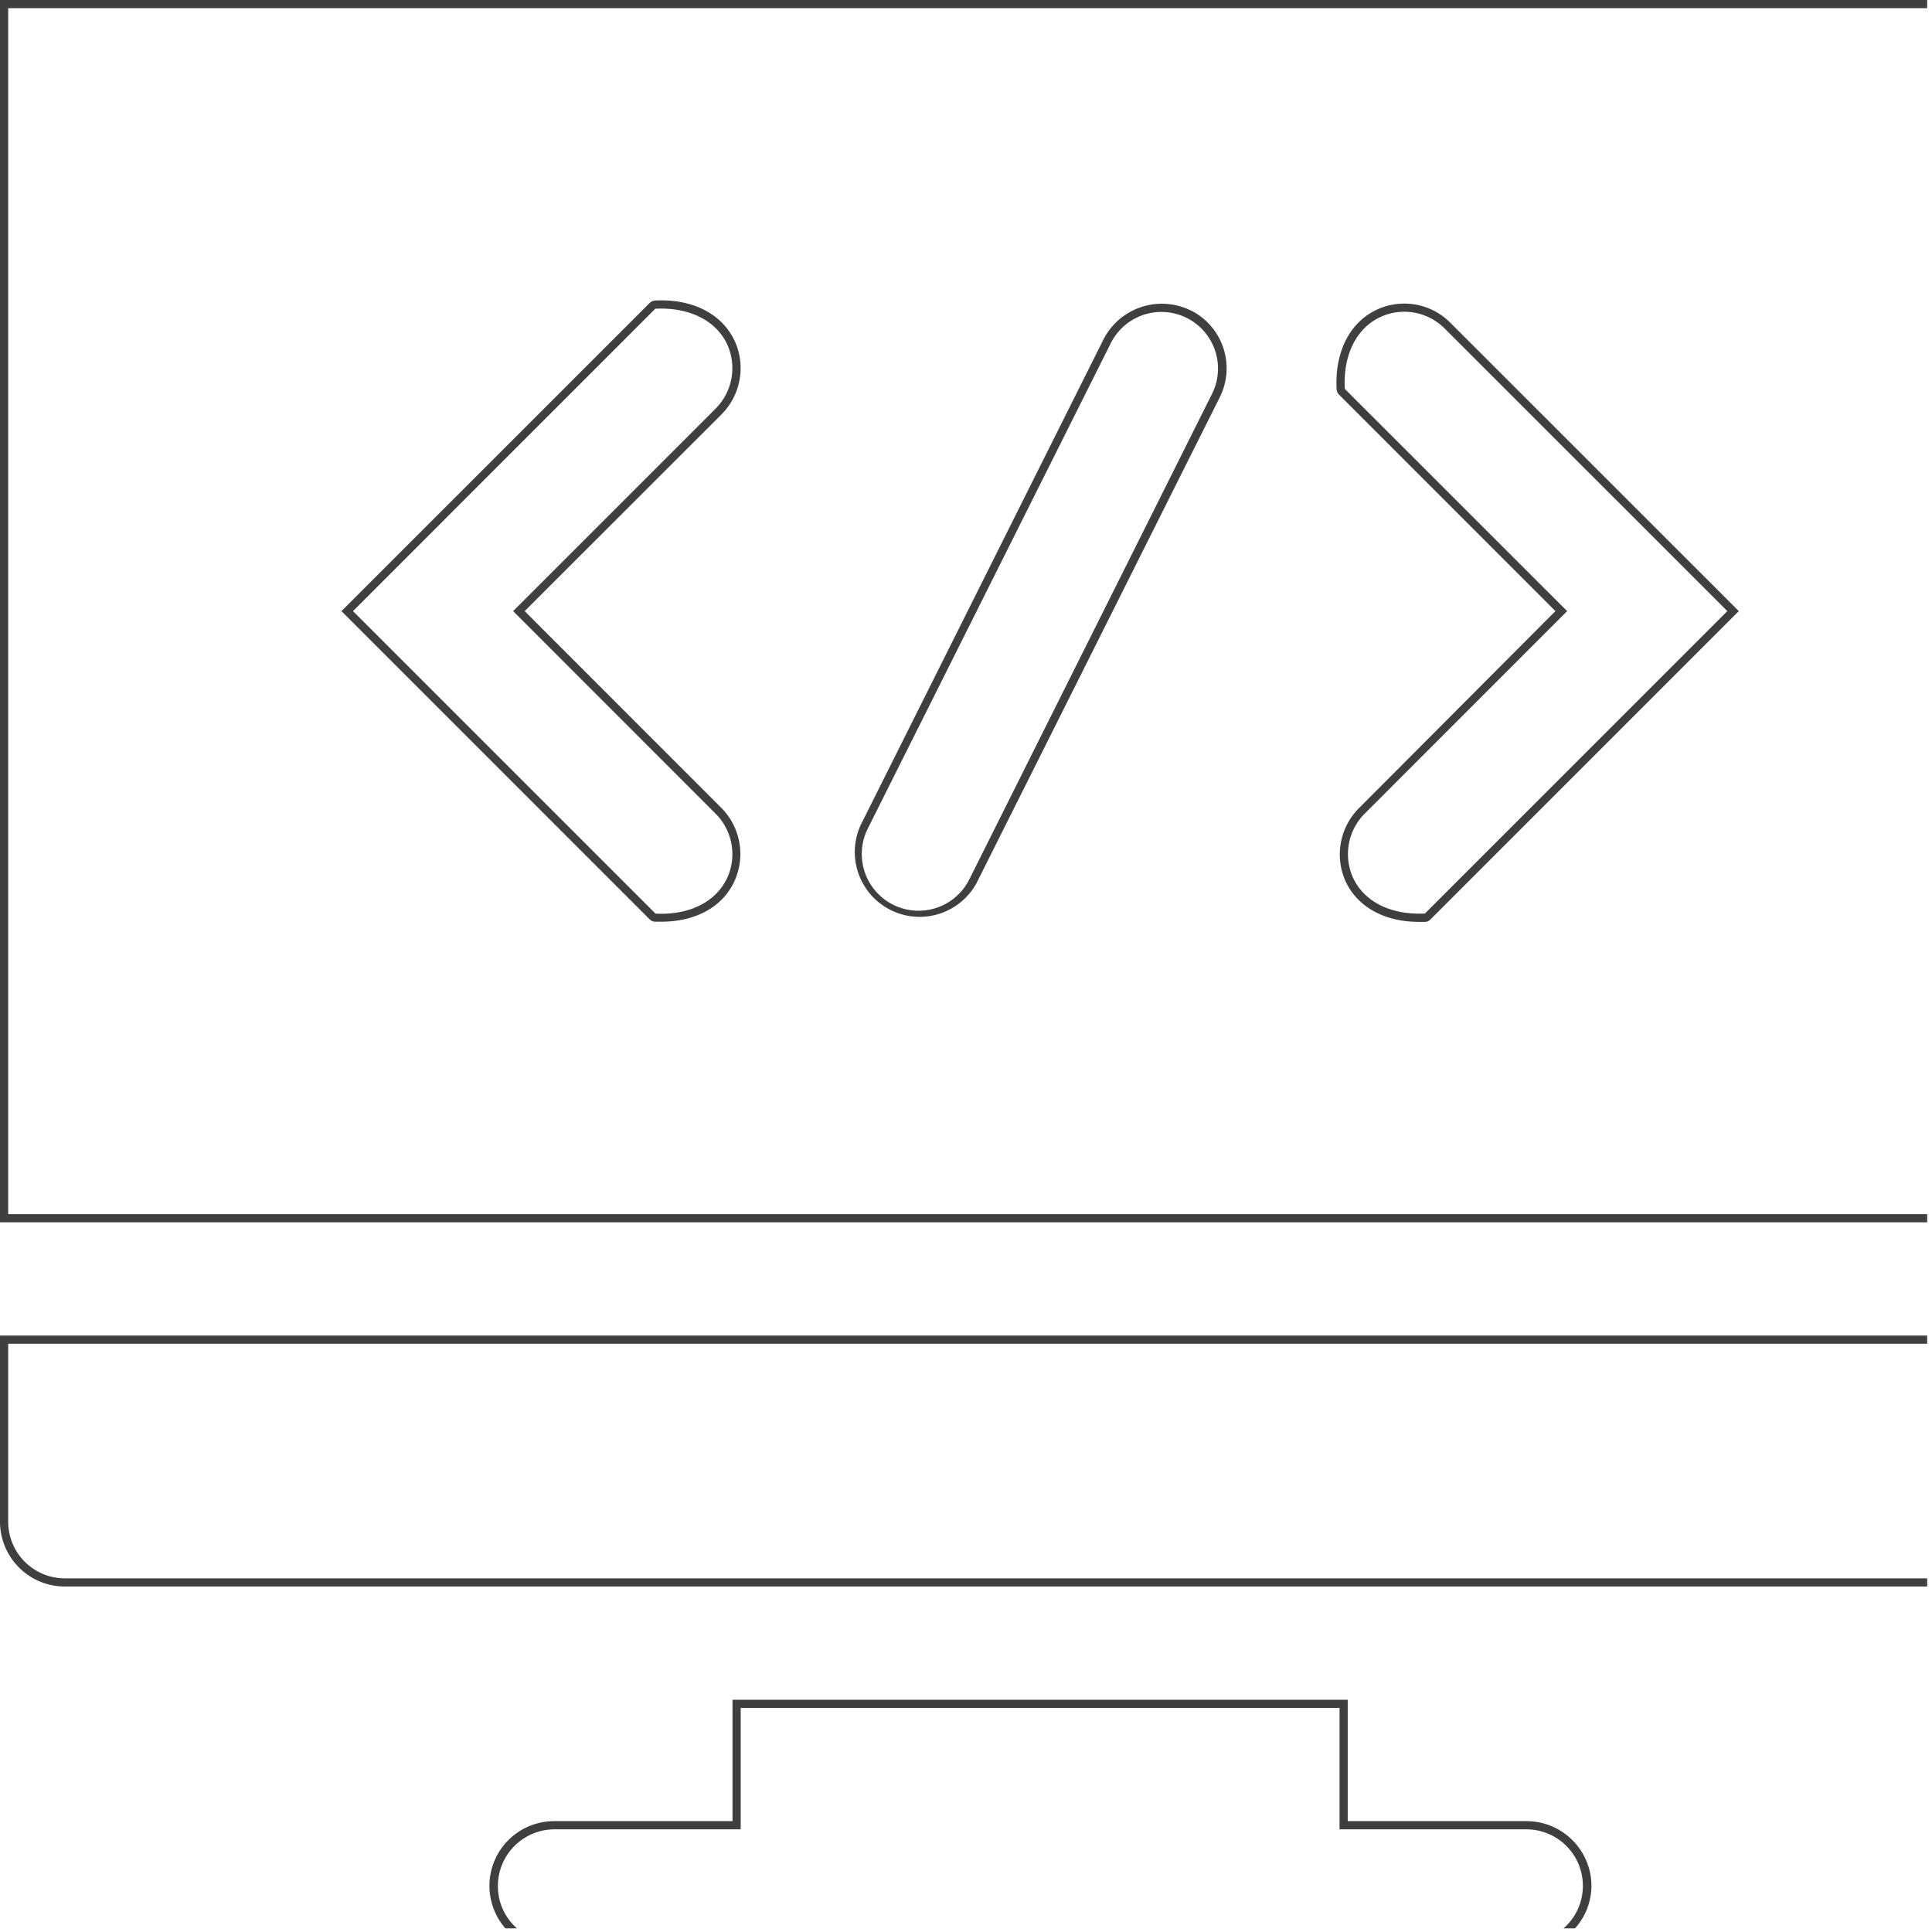 <svg width="236" height="236" viewBox="0 0 236 236" fill="none" xmlns="http://www.w3.org/2000/svg"><path d="M235.41 148.31H1V1h234.41V0H0v149.31h235.41v-1zM60.82 230.38a6.921 6.921 0 016.91-6.92h22.75v-14.83h73.149v14.83h22.75a6.903 6.903 0 016.519 4.437 6.896 6.896 0 01-1.899 7.653h1.4a7.817 7.817 0 002-5.17 7.927 7.927 0 00-7.92-7.92h-21.85v-14.83h-75.15v14.83H67.73a7.907 7.907 0 00-7.225 4.608 7.9 7.9 0 001.225 8.482h1.41a6.845 6.845 0 01-2.32-5.17z" fill="#3F3F3F"/><path d="M145.419 37.91a7.999 7.999 0 00-10.62 3.54l-29.66 59.32a7.92 7.92 0 0014.16 7.08l29.7-59.32a7.908 7.908 0 00-3.55-10.62h-.03zm2.65 10.17l-29.66 59.33a6.933 6.933 0 11-12.41-6.19l29.7-59.32a6.914 6.914 0 0112.37 6.18zm16.241 59.45c1.43 3.22 4.77 5.08 9 5.08h.77a.94.94 0 00.64-.28l37.68-37.68-35.26-35.25a7.937 7.937 0 00-8.81-1.64c-3.41 1.51-5.3 5.17-5.06 9.79.014.24.113.467.28.64L190 74.65l-24 24.07a8.002 8.002 0 00-1.69 8.81zm27.12-32.88L164.27 47.5c-.22-4.19 1.45-7.49 4.47-8.83a6.95 6.95 0 017.7 1.43L211 74.65l-36.94 36.94c-4.18.2-7.48-1.45-8.82-4.46a7.011 7.011 0 01-.466-4.074 7.009 7.009 0 011.896-3.636l24.76-24.77zM89.8 41.77c-1.52-3.4-5.17-5.3-9.8-5.06a1 1 0 00-.63.29L41.71 74.65l37.66 37.66c.168.17.393.27.63.28h.77c4.26 0 7.6-1.86 9-5.08a8 8 0 00-1.64-8.81L64.09 74.65l24.07-24.06a8 8 0 001.64-8.82zM62.68 74.65l24.77 24.78a7 7 0 011.43 7.7c-1.34 3-4.63 4.69-8.81 4.47L43.12 74.65l36.93-36.94c4.18-.2 7.49 1.46 8.83 4.47a7 7 0 01-1.43 7.7L62.68 74.65zM7.92 193.8h227.49v-1H7.92a6.916 6.916 0 01-6.393-4.272A6.916 6.916 0 011 185.88v-21.74h234.41v-1H0v22.74a7.927 7.927 0 007.92 7.92z" fill="#3F3F3F"/></svg>